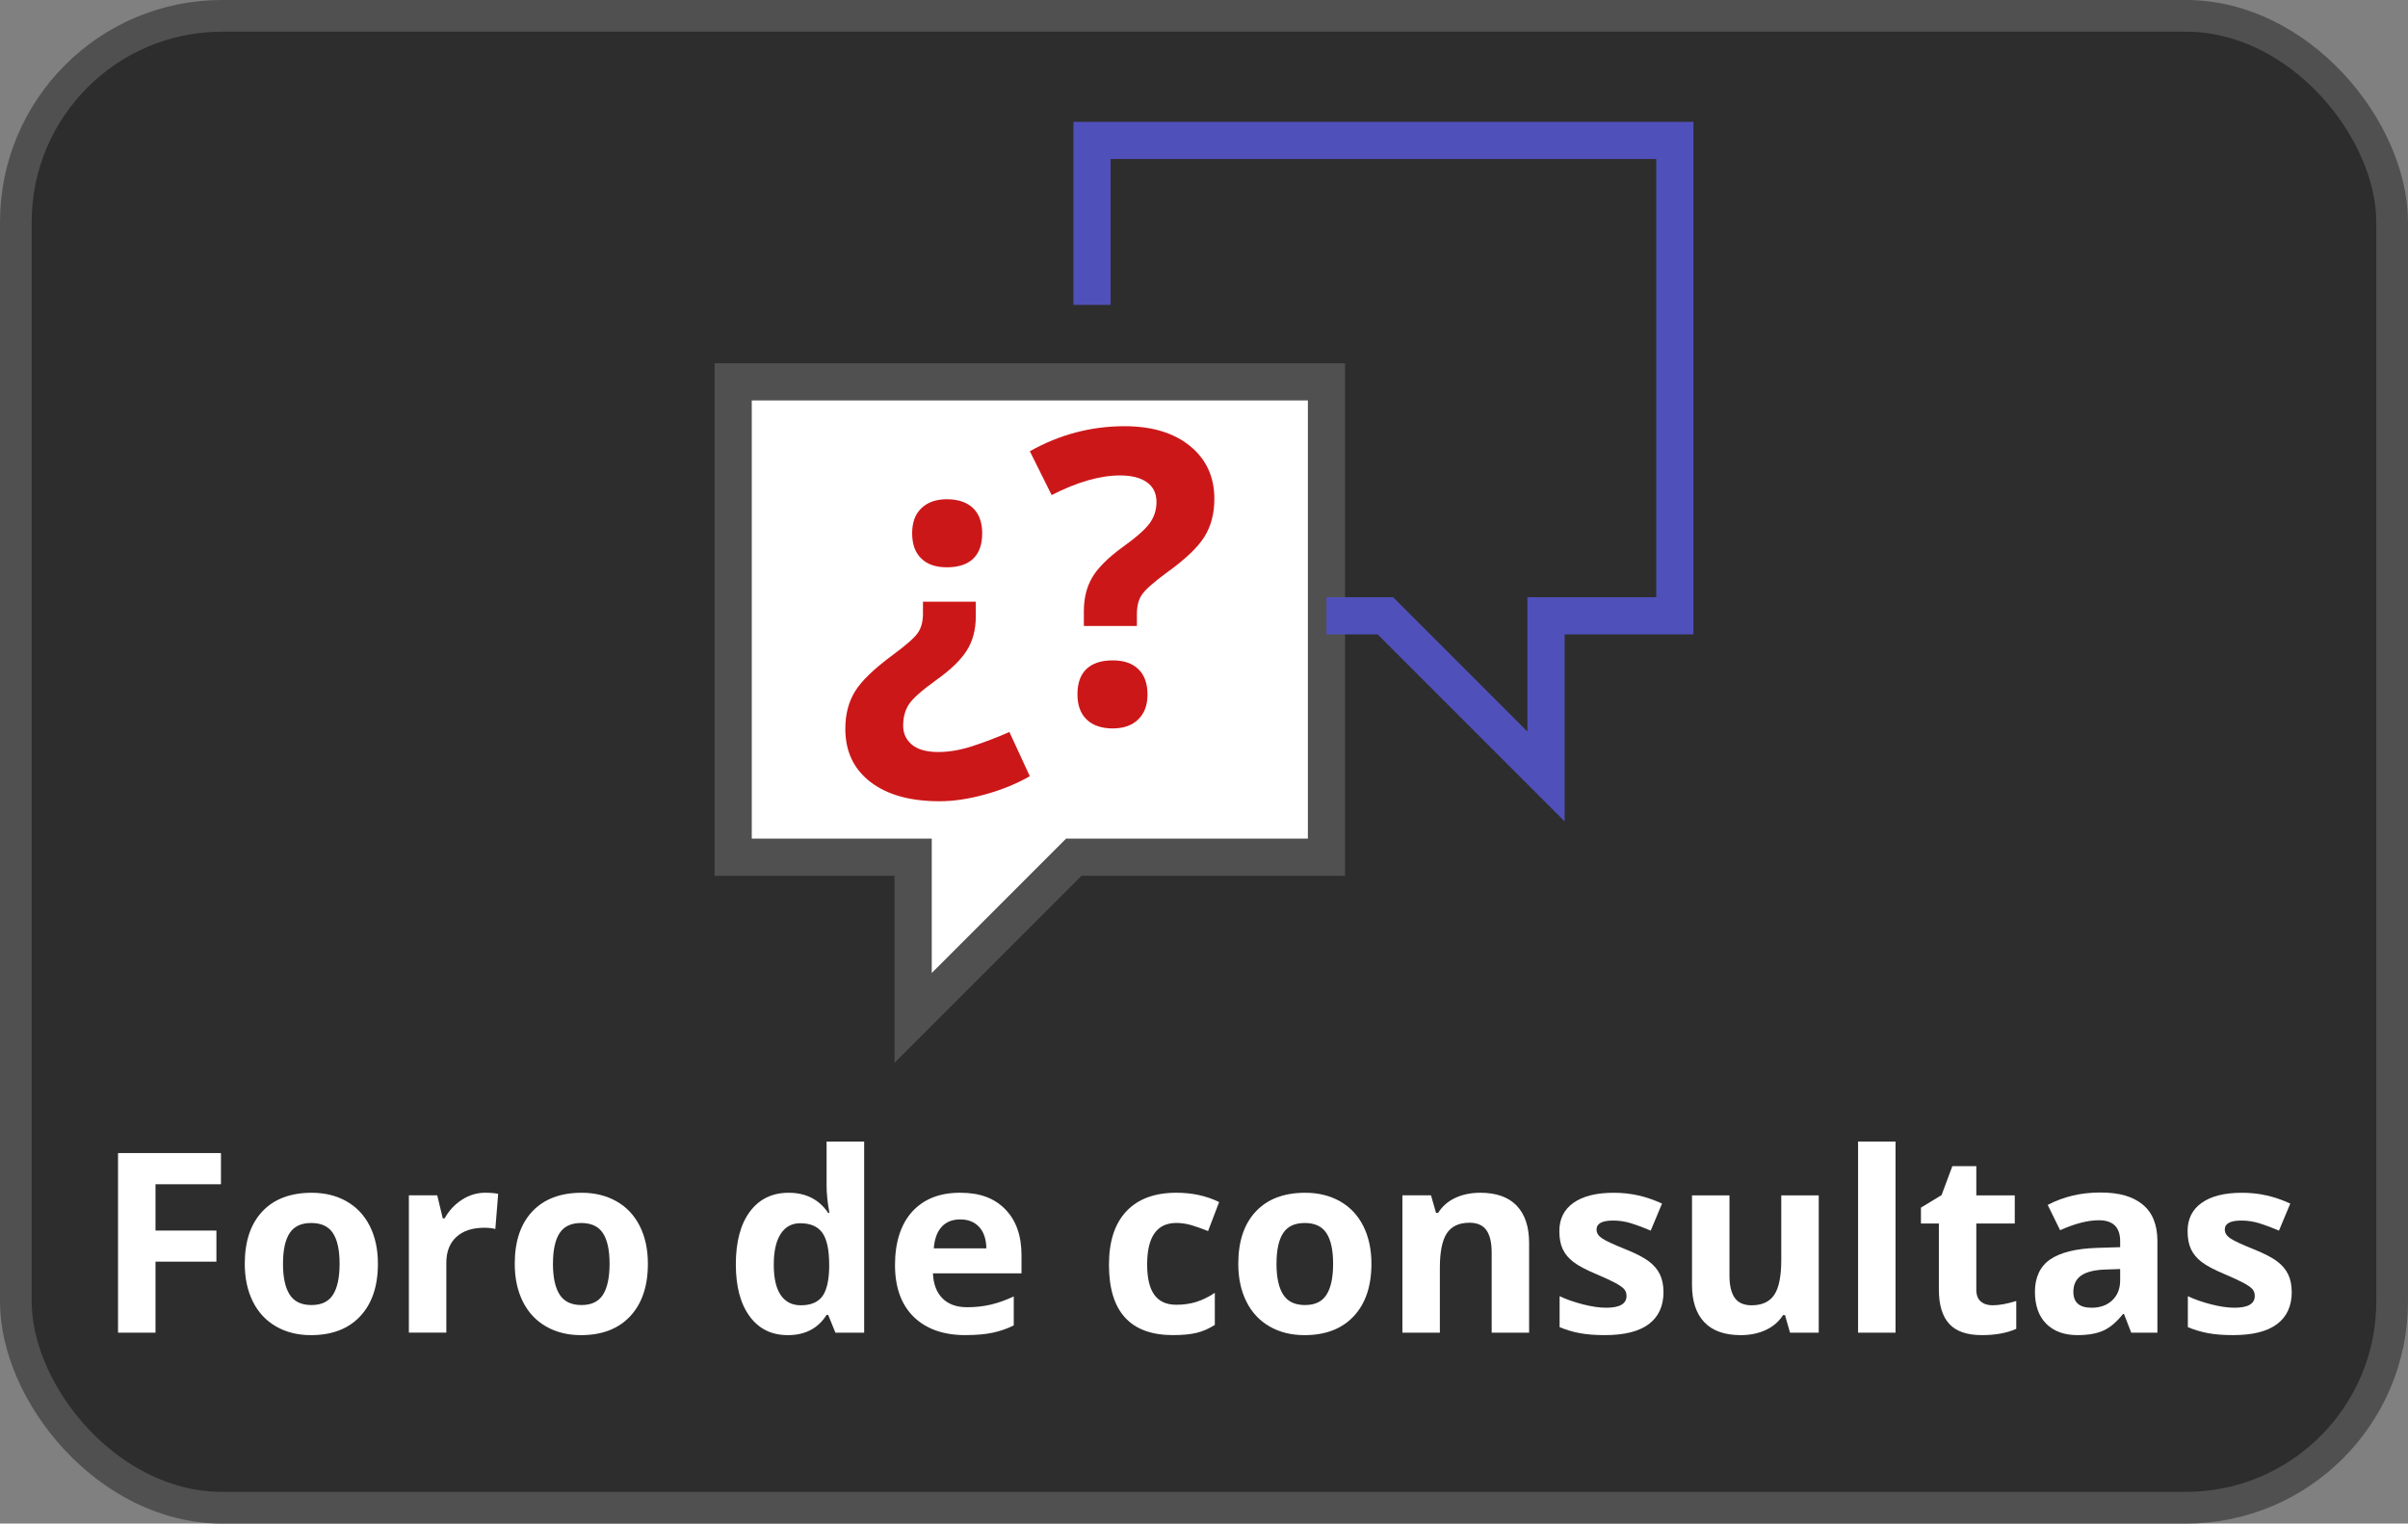 <?xml version="1.0" encoding="UTF-8"?>
<svg id="Capa_2" data-name="Capa 2" xmlns="http://www.w3.org/2000/svg" viewBox="0 0 1101.03 696.54">
  <rect x="0" y="0" width="1101.03" height="696.54" fill="#808080" stroke="none"/>
  <defs>
    <style>
      .cls-1, .cls-2 {
        stroke-width: 17.01px;
      }

      .cls-1, .cls-2, .cls-3 {
        stroke-miterlimit: 10;
      }

      .cls-1, .cls-4 {
        fill: #fff;
      }

      .cls-1, .cls-3 {
        stroke: #505050;
      }

      .cls-5 {
        fill: #cc1719;
      }

      .cls-2 {
        fill: none;
        stroke: #5050bb;
      }

      .cls-3 {
        fill: #2d2d2d;
        stroke-width: 14.49px;
      }
    </style>
  </defs>
  <rect class="cls-3" x="7.24" y="7.24" width="1086.54" height="682.05" rx="94.33" ry="94.33"/>
  <g>
    <path class="cls-4" d="M71.1,609.26h-17.13v-82.11h47.06v14.26h-29.93v21.17h27.85v14.21h-27.85v32.46Z"/>
    <path class="cls-4" d="M172.8,577.76c0,10.22-2.7,18.21-8.09,23.98-5.39,5.77-12.9,8.65-22.52,8.65-6.03,0-11.34-1.32-15.95-3.96-4.6-2.64-8.14-6.43-10.61-11.37s-3.71-10.71-3.71-17.3c0-10.26,2.68-18.23,8.03-23.92,5.35-5.69,12.88-8.54,22.58-8.54,6.03,0,11.34,1.31,15.95,3.93,4.6,2.62,8.14,6.38,10.61,11.29,2.47,4.91,3.71,10.65,3.71,17.24ZM129.39,577.76c0,6.21,1.02,10.91,3.06,14.1,2.04,3.18,5.36,4.77,9.97,4.77s7.85-1.58,9.86-4.75c2-3.16,3-7.87,3-14.12s-1.01-10.88-3.03-13.98c-2.02-3.11-5.33-4.66-9.94-4.66s-7.86,1.54-9.88,4.63c-2.02,3.09-3.03,7.76-3.03,14.01Z"/>
    <path class="cls-4" d="M222,545.29c2.32,0,4.25.17,5.78.51l-1.29,16.06c-1.39-.37-3.07-.56-5.05-.56-5.47,0-9.73,1.4-12.78,4.21-3.05,2.81-4.58,6.74-4.58,11.79v31.95h-17.13v-62.79h12.97l2.53,10.56h.84c1.95-3.52,4.58-6.35,7.89-8.51,3.31-2.15,6.92-3.23,10.81-3.23Z"/>
    <path class="cls-4" d="M296.24,577.76c0,10.22-2.7,18.21-8.09,23.98-5.39,5.77-12.9,8.65-22.52,8.65-6.03,0-11.34-1.32-15.95-3.96-4.61-2.64-8.14-6.43-10.61-11.37s-3.71-10.71-3.71-17.3c0-10.26,2.68-18.23,8.03-23.92,5.35-5.69,12.88-8.54,22.58-8.54,6.03,0,11.34,1.31,15.95,3.93,4.6,2.62,8.14,6.38,10.61,11.29,2.47,4.91,3.71,10.65,3.71,17.24ZM252.83,577.76c0,6.21,1.02,10.91,3.06,14.1,2.04,3.18,5.36,4.77,9.97,4.77s7.85-1.58,9.86-4.75c2-3.16,3-7.87,3-14.12s-1.01-10.88-3.03-13.98c-2.02-3.11-5.34-4.66-9.94-4.66s-7.86,1.54-9.88,4.63c-2.02,3.09-3.03,7.76-3.03,14.01Z"/>
    <path class="cls-4" d="M360.15,610.38c-7.38,0-13.17-2.86-17.38-8.59s-6.32-13.66-6.32-23.81,2.14-18.32,6.43-24.06c4.29-5.75,10.19-8.62,17.72-8.62,7.9,0,13.93,3.07,18.08,9.21h.56c-.86-4.68-1.29-8.85-1.29-12.52v-20.1h17.18v87.38h-13.14l-3.31-8.14h-.73c-3.89,6.18-9.83,9.27-17.8,9.27ZM366.16,596.74c4.38,0,7.59-1.27,9.63-3.82,2.04-2.55,3.15-6.87,3.34-12.97v-1.85c0-6.74-1.04-11.57-3.12-14.49-2.08-2.92-5.46-4.38-10.14-4.38-3.82,0-6.79,1.62-8.9,4.86-2.12,3.24-3.17,7.95-3.17,14.12s1.07,10.81,3.2,13.9c2.13,3.09,5.19,4.63,9.15,4.63Z"/>
    <path class="cls-4" d="M441.47,610.38c-10.11,0-18.01-2.79-23.7-8.37-5.69-5.58-8.54-13.48-8.54-23.7s2.63-18.65,7.89-24.4c5.26-5.75,12.53-8.62,21.82-8.62s15.78,2.53,20.72,7.58c4.94,5.05,7.41,12.04,7.41,20.95v8.31h-40.49c.19,4.87,1.63,8.67,4.32,11.4,2.7,2.73,6.48,4.1,11.34,4.1,3.78,0,7.36-.39,10.73-1.18,3.37-.79,6.89-2.04,10.56-3.76v13.25c-3,1.5-6.2,2.61-9.6,3.34-3.41.73-7.56,1.09-12.47,1.09ZM439.05,557.48c-3.63,0-6.48,1.15-8.54,3.45-2.06,2.3-3.24,5.57-3.54,9.8h24.04c-.08-4.23-1.18-7.5-3.31-9.8-2.13-2.3-5.02-3.45-8.65-3.45Z"/>
    <path class="cls-4" d="M536.38,610.38c-19.54,0-29.32-10.73-29.32-32.18,0-10.67,2.66-18.82,7.97-24.46,5.32-5.63,12.93-8.45,22.86-8.45,7.26,0,13.78,1.42,19.54,4.27l-5.05,13.25c-2.7-1.09-5.2-1.97-7.53-2.67-2.32-.69-4.64-1.04-6.96-1.04-8.91,0-13.37,6.33-13.37,18.98s4.46,18.42,13.37,18.42c3.29,0,6.35-.44,9.15-1.32,2.81-.88,5.62-2.26,8.42-4.13v14.66c-2.77,1.76-5.57,2.98-8.4,3.65-2.83.67-6.39,1.01-10.7,1.01Z"/>
    <path class="cls-4" d="M627.07,577.76c0,10.22-2.7,18.21-8.09,23.98-5.39,5.77-12.9,8.65-22.52,8.65-6.03,0-11.34-1.32-15.95-3.96-4.61-2.64-8.14-6.43-10.61-11.37-2.47-4.94-3.71-10.71-3.71-17.3,0-10.26,2.68-18.23,8.03-23.92,5.35-5.69,12.88-8.54,22.58-8.54,6.03,0,11.34,1.31,15.95,3.93,4.6,2.62,8.14,6.38,10.61,11.29,2.47,4.91,3.71,10.65,3.71,17.24ZM583.66,577.76c0,6.21,1.02,10.91,3.06,14.1,2.04,3.18,5.36,4.77,9.97,4.77s7.85-1.58,9.86-4.75c2-3.16,3-7.87,3-14.12s-1.01-10.88-3.03-13.98c-2.02-3.11-5.34-4.66-9.94-4.66s-7.86,1.54-9.88,4.63c-2.02,3.09-3.03,7.76-3.03,14.01Z"/>
    <path class="cls-4" d="M699.18,609.26h-17.13v-36.67c0-4.53-.81-7.93-2.41-10.19-1.61-2.26-4.18-3.4-7.69-3.4-4.79,0-8.26,1.6-10.39,4.8-2.13,3.2-3.2,8.51-3.2,15.92v29.54h-17.13v-62.79h13.08l2.3,8.03h.95c1.91-3.03,4.54-5.33,7.89-6.88,3.35-1.55,7.16-2.33,11.43-2.33,7.3,0,12.84,1.98,16.62,5.92,3.78,3.95,5.67,9.65,5.67,17.1v40.94Z"/>
    <path class="cls-4" d="M760.62,590.62c0,6.44-2.24,11.34-6.71,14.71s-11.17,5.05-20.08,5.05c-4.57,0-8.46-.31-11.68-.93-3.22-.62-6.23-1.53-9.04-2.72v-14.15c3.18,1.5,6.77,2.75,10.75,3.76,3.99,1.01,7.5,1.52,10.53,1.52,6.21,0,9.32-1.8,9.32-5.39,0-1.35-.41-2.44-1.24-3.29-.82-.84-2.25-1.8-4.27-2.86s-4.72-2.31-8.09-3.73c-4.83-2.02-8.38-3.89-10.64-5.62-2.27-1.72-3.91-3.7-4.94-5.92-1.03-2.23-1.54-4.97-1.54-8.23,0-5.58,2.16-9.89,6.49-12.94,4.32-3.05,10.45-4.58,18.39-4.58s14.92,1.65,22.07,4.94l-5.17,12.36c-3.15-1.35-6.08-2.45-8.82-3.31-2.73-.86-5.52-1.29-8.37-1.29-5.05,0-7.58,1.37-7.58,4.1,0,1.54.81,2.86,2.44,3.99,1.63,1.12,5.2,2.79,10.7,5,4.9,1.98,8.5,3.84,10.78,5.56,2.28,1.72,3.97,3.71,5.05,5.95,1.08,2.25,1.63,4.92,1.63,8.03Z"/>
    <path class="cls-4" d="M818.47,609.26l-2.3-8.03h-.9c-1.84,2.92-4.44,5.18-7.81,6.77-3.37,1.59-7.21,2.39-11.51,2.39-7.38,0-12.94-1.97-16.68-5.92-3.74-3.95-5.62-9.63-5.62-17.04v-40.94h17.13v36.67c0,4.53.81,7.93,2.41,10.19,1.61,2.27,4.17,3.4,7.69,3.4,4.79,0,8.26-1.6,10.39-4.8,2.13-3.2,3.2-8.51,3.2-15.92v-29.54h17.13v62.79h-13.14Z"/>
    <path class="cls-4" d="M866.71,609.26h-17.13v-87.38h17.13v87.38Z"/>
    <path class="cls-4" d="M911.13,596.74c2.99,0,6.59-.65,10.78-1.97v12.75c-4.27,1.91-9.51,2.86-15.72,2.86-6.85,0-11.84-1.73-14.97-5.19-3.13-3.46-4.69-8.66-4.69-15.58v-30.27h-8.2v-7.24l9.43-5.73,4.94-13.25h10.95v13.37h17.58v12.86h-17.58v30.27c0,2.43.68,4.23,2.05,5.39,1.37,1.16,3.17,1.74,5.42,1.74Z"/>
    <path class="cls-4" d="M974.48,609.26l-3.31-8.54h-.45c-2.88,3.63-5.85,6.15-8.9,7.55-3.05,1.4-7.03,2.11-11.93,2.11-6.03,0-10.77-1.72-14.24-5.17-3.46-3.44-5.2-8.35-5.2-14.71s2.33-11.58,6.99-14.74c4.66-3.16,11.69-4.91,21.09-5.25l10.89-.34v-2.75c0-6.36-3.26-9.55-9.77-9.55-5.02,0-10.91,1.52-17.69,4.55l-5.67-11.57c7.23-3.78,15.24-5.67,24.04-5.67s14.88,1.83,19.38,5.5c4.49,3.67,6.74,9.25,6.74,16.74v41.84h-11.96ZM969.42,580.17l-6.63.22c-4.98.15-8.69,1.05-11.12,2.7-2.43,1.65-3.65,4.16-3.65,7.53,0,4.83,2.77,7.24,8.31,7.24,3.97,0,7.14-1.14,9.52-3.43,2.38-2.28,3.57-5.32,3.57-9.1v-5.17Z"/>
    <path class="cls-4" d="M1047.88,590.62c0,6.44-2.24,11.34-6.71,14.71s-11.17,5.05-20.08,5.05c-4.57,0-8.46-.31-11.68-.93-3.22-.62-6.23-1.53-9.04-2.72v-14.15c3.18,1.5,6.77,2.75,10.75,3.76,3.99,1.01,7.5,1.52,10.53,1.52,6.21,0,9.32-1.8,9.32-5.39,0-1.35-.41-2.44-1.24-3.29-.82-.84-2.25-1.8-4.27-2.86s-4.72-2.31-8.09-3.73c-4.83-2.02-8.38-3.89-10.64-5.62-2.27-1.72-3.91-3.7-4.94-5.92-1.03-2.23-1.54-4.97-1.54-8.23,0-5.58,2.16-9.89,6.49-12.94,4.32-3.05,10.45-4.58,18.39-4.58s14.92,1.65,22.07,4.94l-5.17,12.36c-3.15-1.35-6.08-2.45-8.82-3.31-2.73-.86-5.52-1.29-8.37-1.29-5.05,0-7.58,1.37-7.58,4.1,0,1.54.81,2.86,2.44,3.99,1.63,1.12,5.2,2.79,10.7,5,4.9,1.98,8.5,3.84,10.78,5.56,2.28,1.72,3.97,3.71,5.05,5.95,1.08,2.25,1.63,4.92,1.63,8.03Z"/>
  </g>
  <g>
    <polygon class="cls-1" points="606.52 174.56 335.23 174.56 335.23 391.89 417.53 391.89 417.53 465.36 490.99 391.89 606.52 391.89 606.52 174.56"/>
    <polyline class="cls-2" points="499.31 139.38 499.31 64.19 765.8 64.19 765.8 281.52 706.9 281.52 706.9 354.98 633.44 281.52 606.52 281.52"/>
    <g>
      <path class="cls-5" d="M446.17,275.09v6.77c0,5.98-1.36,11.13-4.07,15.46-2.71,4.33-7.37,8.85-13.95,13.54-6.65,4.76-10.84,8.48-12.58,11.16-1.74,2.68-2.61,5.95-2.61,9.79,0,3.48,1.33,6.34,3.98,8.6,2.65,2.26,6.69,3.39,12.12,3.39,4.82,0,9.97-.88,15.46-2.65,5.49-1.77,11.16-3.93,17.02-6.5l9.33,20.22c-5.98,3.42-12.73,6.18-20.27,8.28-7.53,2.1-14.53,3.16-21,3.16-13.42,0-23.96-2.94-31.61-8.83-7.66-5.89-11.48-13.99-11.48-24.29,0-6.59,1.48-12.29,4.44-17.11,2.96-4.82,8.8-10.43,17.52-16.84,5.79-4.27,9.5-7.53,11.12-9.79,1.62-2.26,2.43-5.25,2.43-8.97v-5.4h24.16ZM449.1,243.8c0,5.12-1.37,9-4.12,11.62-2.75,2.62-6.74,3.93-11.99,3.93s-8.98-1.34-11.76-4.03c-2.78-2.68-4.16-6.53-4.16-11.53s1.42-8.77,4.25-11.48c2.84-2.71,6.73-4.07,11.67-4.07s9.09,1.34,11.9,4.03c2.8,2.68,4.21,6.53,4.21,11.53Z"/>
      <path class="cls-5" d="M495.58,286.17v-6.77c0-5.86,1.25-10.95,3.75-15.28,2.5-4.33,7.08-8.94,13.73-13.82,6.4-4.57,10.63-8.3,12.67-11.16,2.04-2.87,3.06-6.07,3.06-9.61,0-3.96-1.46-6.98-4.39-9.06-2.93-2.07-7.02-3.11-12.26-3.11-9.15,0-19.58,2.99-31.29,8.97l-9.97-20.04c13.6-7.63,28.03-11.44,43.28-11.44,12.56,0,22.55,3.02,29.97,9.06,7.41,6.04,11.12,14.09,11.12,24.16,0,6.71-1.53,12.51-4.58,17.38-3.05,4.88-8.85,10.37-17.39,16.47-5.86,4.33-9.56,7.63-11.12,9.88-1.56,2.26-2.33,5.22-2.33,8.88v5.49h-24.25ZM492.65,317.46c0-5.12,1.37-9,4.12-11.62,2.75-2.62,6.74-3.93,11.99-3.93s8.98,1.34,11.76,4.03c2.77,2.68,4.16,6.53,4.16,11.53s-1.4,8.62-4.21,11.39c-2.81,2.78-6.71,4.16-11.71,4.16s-9.09-1.36-11.9-4.07c-2.81-2.71-4.21-6.54-4.21-11.48Z"/>
    </g>
  </g>
</svg>